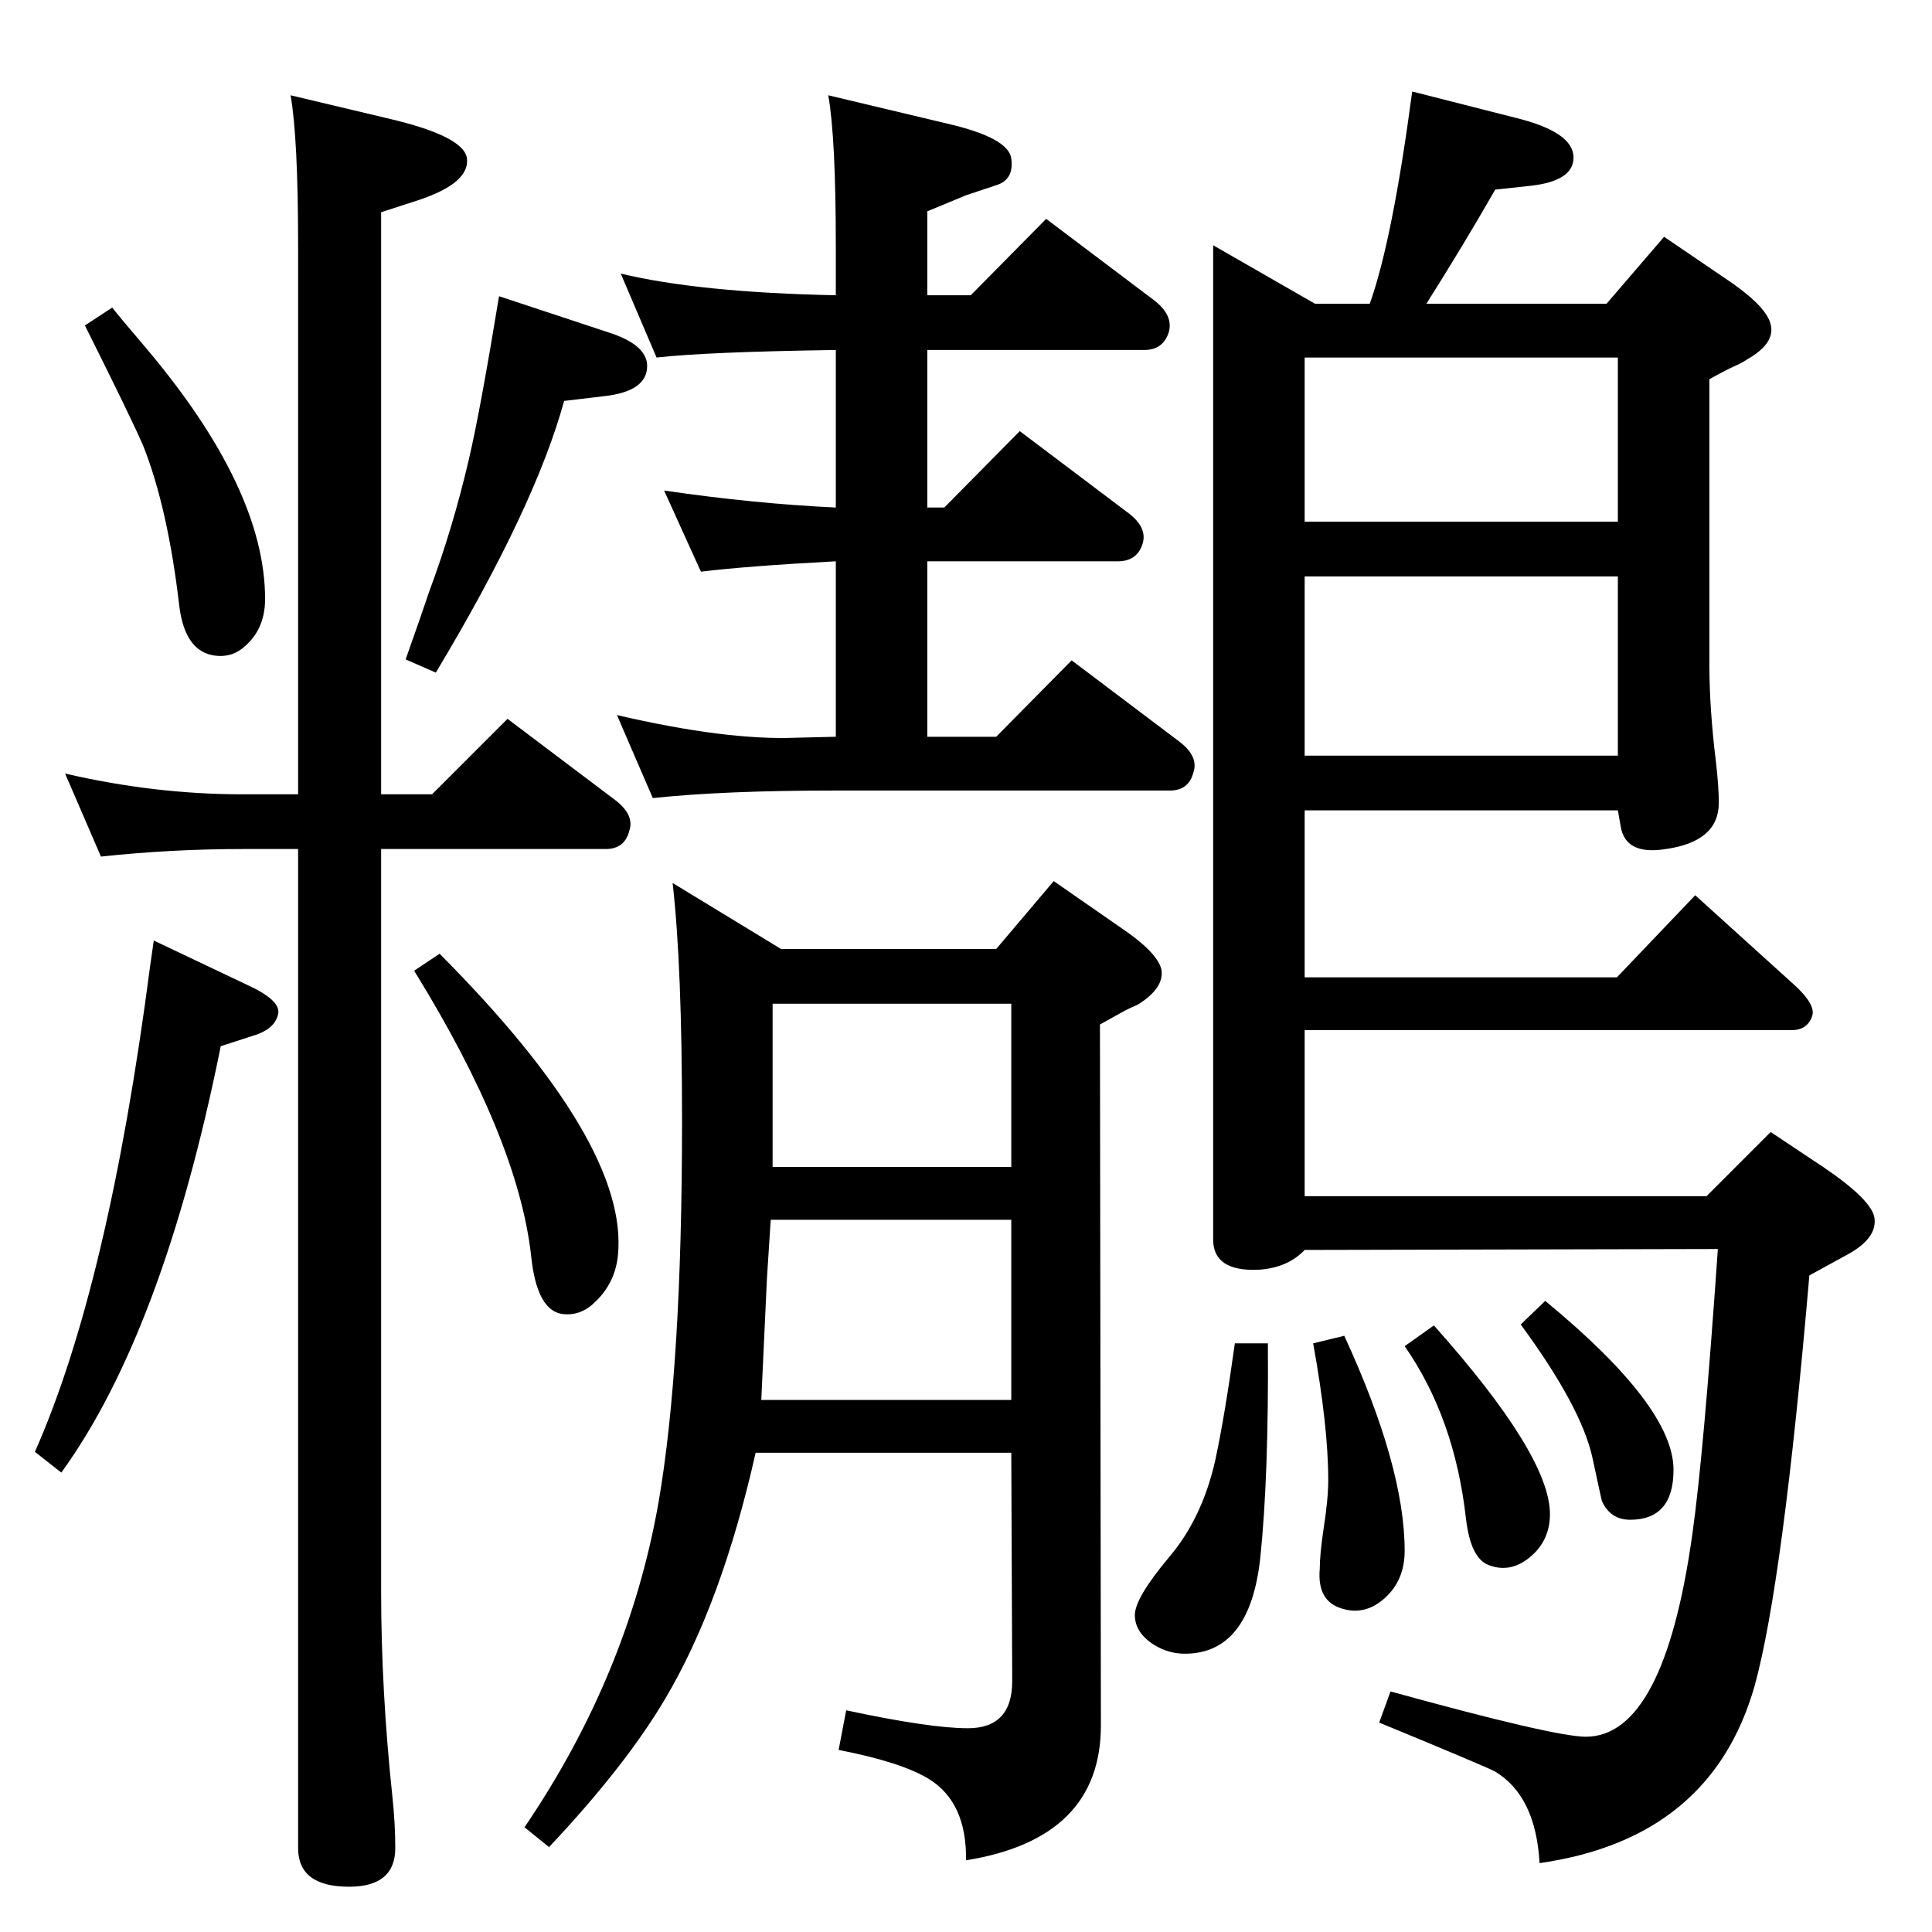 <?xml version="1.0" standalone="no"?>
<!DOCTYPE svg PUBLIC "-//W3C//DTD SVG 1.1//EN" "http://www.w3.org/Graphics/SVG/1.1/DTD/svg11.dtd" >
<svg xmlns="http://www.w3.org/2000/svg" xmlns:xlink="http://www.w3.org/1999/xlink" version="1.1" viewBox="0 0 2048 2048">
  <g transform="matrix(1 0 0 -1 0 2048)">
   <path fill="currentColor"
d="M1072 508h-271q-36 -160 -96 -261q-42 -71 -123 -157l-26 21q110 162 142 344q25 144 25 405q0 165 -10 252l115 -70h228l61 72l72 -50q37 -25 42 -43q4 -20 -25 -38q-7 -3 -13 -6l-27 -15l1 -743q0 -120 -143 -143q1 61 -39 86q-29 18 -96 31l8 42q89 -19 129 -19
q47 0 47 50zM807 564h265v191h-255q-3 -46 -4 -62q-5 -109 -6 -129zM819 811h253v173h-253v-173zM886 1267v186q-94 -5 -143 -11l-39 86q96 -14 182 -18v167q-137 -2 -190 -8l-38 89q83 -20 228 -23v52q0 115 -8 160l126 -30q65 -15 68 -37t-15 -28l-33 -11l-41 -17v-89h46
l80 81l114 -86q21 -16 16 -34q-6 -19 -26 -19h-230v-167h18l80 81l114 -86q22 -16 16 -34t-26 -18h-202v-186h73l80 81l114 -86q21 -16 15 -33q-5 -19 -25 -19h-356q-117 0 -192 -8l-38 88q116 -27 190 -24zM404 1148v-786q0 -106 12 -219q3 -28 3 -54q0 -41 -49 -41
q-54 0 -54 41v1059h-59q-75 0 -150 -8l-38 88q95 -22 188 -22h59v581q0 115 -8 160l101 -24q83 -19 86 -43q3 -26 -51 -44l-40 -13v-617h54l80 80l114 -86q21 -16 15 -33q-5 -19 -25 -19h-238zM529 1734l118 -39q39 -13 39 -35q0 -27 -46 -32l-42 -5q-31 -113 -136 -288
l-32 14q17 48 25 72q25 67 42 140q12 51 32 173zM119 1722q6 -8 35 -42q127 -150 127 -267q0 -34 -25 -53q-12 -9 -28 -7q-32 4 -38 53q-12 103 -38 169q-12 28 -62 128zM163 1051l99 -47q35 -16 33 -30q-3 -17 -27 -24l-34 -11q-61 -303 -169 -452l-28 22q78 176 122 514z
M466 1037q201 -202 189 -320q-3 -29 -24 -49q-15 -15 -34 -13q-28 3 -34 62q-14 124 -124 302zM1638 669q136 -112 136 -179q0 -53 -46 -53q-21 0 -30 20q-1 4 -10 46q-12 54 -76 141zM1520 643q123 -138 123 -200q0 -28 -21 -45.5t-44 -8.5q-19 7 -24 49q-12 107 -65 183z
M1425 632q64 -139 64 -228q0 -31 -21 -50t-46 -11q-26 8 -23 42q0 15 4 42q5 32 5 52q0 57 -16 145zM1309 624h35q1 -140 -8 -227q-11 -102 -80 -102q-17 0 -32 9q-21 13 -21 32q0 18 36 61q35 41 49 102q10 46 21 125zM1497 1951l110 -28q61 -15 61 -42q0 -25 -46 -30
l-37 -4q-35 -61 -73 -121h191l61 71l72 -49q37 -26 41 -44q5 -20 -25 -37q-6 -4 -13 -7q-9 -4 -27 -14v-302q0 -47 7 -104q3 -26 3 -43q0 -41 -56 -49q-43 -7 -48 24l-3 17h-332v-177h331l83 87l105 -95q23 -21 19 -33q-5 -15 -22 -15h-516v-176h426l68 68l57 -38
q50 -34 53 -53q3 -21 -27 -38l-42 -23q-28 -326 -58 -435q-46 -162 -228 -188q-4 71 -47 97q-9 5 -123 52l12 33q174 -48 207 -48q83 0 113 215q12 85 27 302l-438 -1q-18 -19 -49 -21q-48 -2 -48 32v1054l108 -62h58q24 67 45 225zM1383 1247h332v190h-332v-190zM1383 1495
h332v174h-332v-174z" />
  </g>

</svg>
